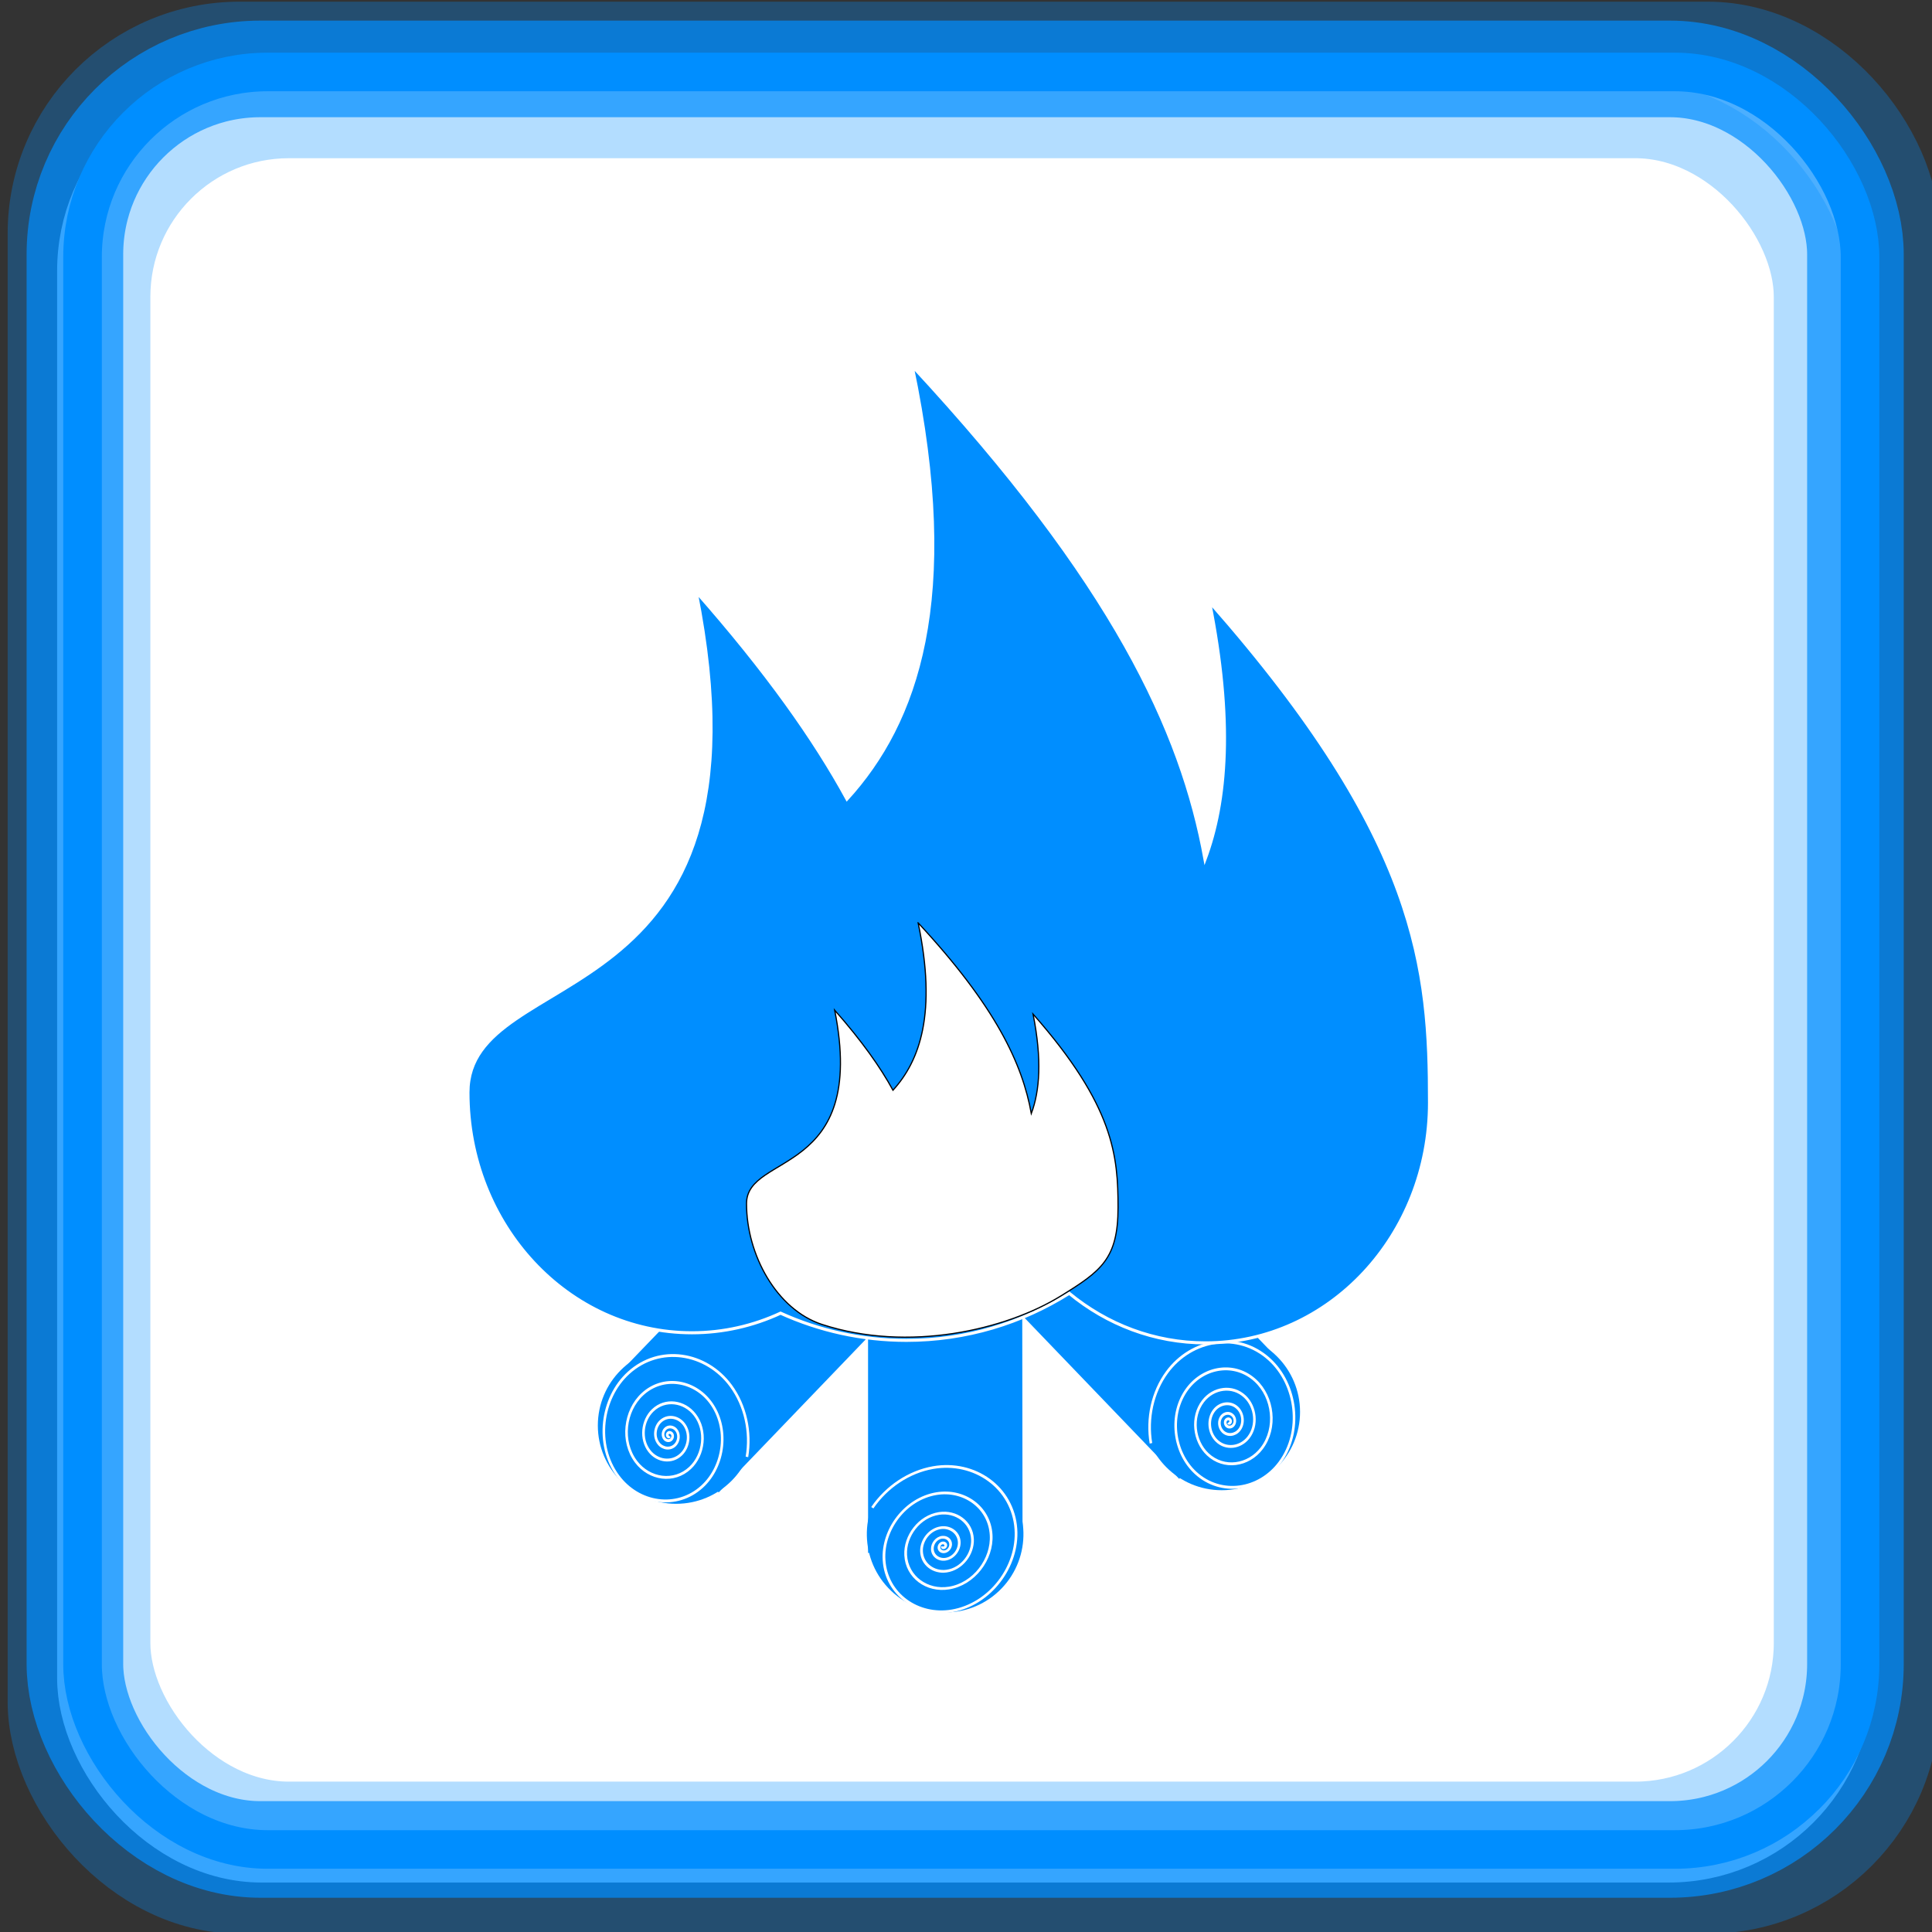 <?xml version="1.0" encoding="UTF-8" standalone="no"?>
<!-- Created with Inkscape (http://www.inkscape.org/) -->

<svg
   xmlns:dc="http://purl.org/dc/elements/1.1/"
   xmlns:cc="http://creativecommons.org/ns#"
   xmlns:rdf="http://www.w3.org/1999/02/22-rdf-syntax-ns#"
   xmlns:svg="http://www.w3.org/2000/svg"
   xmlns="http://www.w3.org/2000/svg"
   xmlns:sodipodi="http://sodipodi.sourceforge.net/DTD/sodipodi-0.dtd"
   xmlns:inkscape="http://www.inkscape.org/namespaces/inkscape"
   width="100"
   height="100"
   id="svg2"
   inkscape:label="Pozadí"
   sodipodi:version="0.32"
   inkscape:version="0.47 r22583"
   sodipodi:docname="winter.svg"
   inkscape:output_extension="org.inkscape.output.svg.inkscape"
   version="1.1">
  <rect width="100%" height="100%" fill="#333333" stroke="none"/>
  <defs
     id="defs2963">
    <inkscape:perspective
       sodipodi:type="inkscape:persp3d"
       inkscape:vp_x="0 : 526.18109 : 1"
       inkscape:vp_y="0 : 1000 : 0"
       inkscape:vp_z="744.09448 : 526.18109 : 1"
       inkscape:persp3d-origin="372.04724 : 350.78739 : 1"
       id="perspective346" />
    <inkscape:perspective
       id="perspective4464"
       inkscape:persp3d-origin="0.5 : 0.33333333 : 1"
       inkscape:vp_z="1 : 0.5 : 1"
       inkscape:vp_y="0 : 1000 : 0"
       inkscape:vp_x="0 : 0.5 : 1"
       sodipodi:type="inkscape:persp3d" />
    <inkscape:perspective
       id="perspective4512"
       inkscape:persp3d-origin="0.5 : 0.33333333 : 1"
       inkscape:vp_z="1 : 0.5 : 1"
       inkscape:vp_y="0 : 1000 : 0"
       inkscape:vp_x="0 : 0.5 : 1"
       sodipodi:type="inkscape:persp3d" />
    <inkscape:perspective
       id="perspective4512-4"
       inkscape:persp3d-origin="0.5 : 0.33333333 : 1"
       inkscape:vp_z="1 : 0.5 : 1"
       inkscape:vp_y="0 : 1000 : 0"
       inkscape:vp_x="0 : 0.5 : 1"
       sodipodi:type="inkscape:persp3d" />
    <inkscape:perspective
       id="perspective4919"
       inkscape:persp3d-origin="0.5 : 0.33333333 : 1"
       inkscape:vp_z="1 : 0.5 : 1"
       inkscape:vp_y="0 : 1000 : 0"
       inkscape:vp_x="0 : 0.5 : 1"
       sodipodi:type="inkscape:persp3d" />
    <inkscape:perspective
       id="perspective3677"
       inkscape:persp3d-origin="0.5 : 0.33333333 : 1"
       inkscape:vp_z="1 : 0.5 : 1"
       inkscape:vp_y="0 : 1000 : 0"
       inkscape:vp_x="0 : 0.5 : 1"
       sodipodi:type="inkscape:persp3d" />
  </defs>
  <sodipodi:namedview
     id="base"
     pagecolor="#ffffff"
     bordercolor="#666666"
     borderopacity="1.0"
     inkscape:pageopacity="0.0"
     inkscape:pageshadow="2"
     inkscape:zoom="2.52218"
     inkscape:cx="45.33935"
     inkscape:cy="55.863955"
     inkscape:document-units="px"
     inkscape:current-layer="layer1"
     inkscape:window-width="1024"
     inkscape:window-height="549"
     inkscape:window-x="0"
     inkscape:window-y="0"
     showgrid="false"
     inkscape:window-maximized="1" />
  <g
     inkscape:label="Vrstva 1"
     inkscape:groupmode="layer"
     id="layer1"
     transform="translate(0,-952.362)">
    <rect
       style="fill:#ffffff;fill-opacity:1;stroke:#ffffff;stroke-width:1.997;stroke-linejoin:round;stroke-miterlimit:4;stroke-opacity:1;stroke-dasharray:none"
       id="rect4438-0-8"
       width="92.003"
       height="92.003"
       x="3.955"
       y="956.8"
       rx="9.584"
       ry="9.584" />
    <rect
       style="fill:none;stroke:#008eff;stroke-width:4;stroke-linejoin:round;stroke-miterlimit:4;stroke-opacity:0.3;stroke-dasharray:none"
       id="rect4438"
       width="96"
       height="96"
       x="2.396"
       y="954.449"
       rx="10"
       ry="10" />
    <rect
       style="fill:none;stroke:#008eff;stroke-width:5;stroke-linejoin:round;stroke-miterlimit:4;stroke-opacity:0.7;stroke-dasharray:none"
       id="rect4438-57"
       width="92.16"
       height="92.16"
       x="3.877"
       y="955.929"
       rx="9.6"
       ry="9.6" />
    <rect
       style="fill:none;stroke:#008eff;stroke-width:3.986;stroke-linejoin:round;stroke-miterlimit:4;stroke-opacity:0.3;stroke-dasharray:none"
       id="rect4438-5"
       width="88.014"
       height="88.014"
       x="5.79"
       y="958.558"
       rx="9.168"
       ry="9.168" />
    <rect
       style="fill:none;stroke:#008eff;stroke-width:1.997;stroke-linejoin:round;stroke-miterlimit:4;stroke-opacity:1;stroke-dasharray:none"
       id="rect4438-0"
       width="92.003"
       height="92.003"
       x="4.272"
       y="956.087"
       rx="9.584"
       ry="9.584" />
    <g
       id="g3878"
       transform="matrix(0.14,0,0,0.14,42.158,1143.027)"
       style="fill:#008eff;fill-opacity:1">
      <path
         transform="matrix(1.13,0,0,0.973,508.304,-1720.975)"
         d="m -315.658,724.342 c 0,16.429 -11.469,29.748 -25.616,29.748 -14.147,0 -25.616,-13.319 -25.616,-29.748 0,-16.429 11.469,-29.748 25.616,-29.748 14.147,0 25.616,13.319 25.616,29.748 z"
         sodipodi:ry="29.7479"
         sodipodi:rx="25.616247"
         sodipodi:cy="724.34174"
         sodipodi:cx="-341.27451"
         id="path3871"
         style="fill:#008eff;fill-opacity:1;stroke:#ffffff;stroke-opacity:1"
         sodipodi:type="arc" />
      <path
         sodipodi:nodetypes="cccc"
         id="rect3842"
         d="m -772.733,-1266.223 11.668,267.533 -73.238,-51.968 -10.867,-257.351"
         style="fill:#008eff;fill-opacity:1;stroke:#ffffff;stroke-width:1.109;stroke-miterlimit:4;stroke-opacity:1;stroke-dasharray:none"
         transform="matrix(0.989,0.15,-0.718,0.696,0,0)" />
      <g
         transform="matrix(1.287,0,0,1.287,59.293,61.563)"
         id="g3850"
         style="fill:#008eff;fill-opacity:1">
        <path
           sodipodi:type="arc"
           style="fill:#008eff;fill-opacity:1;stroke:none"
           id="path3848"
           sodipodi:cx="-341.27451"
           sodipodi:cy="724.34174"
           sodipodi:rx="25.616247"
           sodipodi:ry="29.7479"
           d="m -315.658,724.342 c 0,16.429 -11.469,29.748 -25.616,29.748 -14.147,0 -25.616,-13.319 -25.616,-29.748 0,-16.429 11.469,-29.748 25.616,-29.748 14.147,0 25.616,13.319 25.616,29.748 z"
           transform="matrix(0.878,0,0,0.756,213.82,-1244.126)" />
        <path
           sodipodi:type="spiral"
           style="fill:#008eff;fill-opacity:1;stroke:#ffffff;stroke-width:1px;stroke-linecap:butt;stroke-linejoin:miter;stroke-opacity:1"
           id="path3834"
           sodipodi:cx="-428.03922"
           sodipodi:cy="41.792717"
           sodipodi:expansion="2.7"
           sodipodi:revolution="7.3600001"
           sodipodi:radius="31.046087"
           sodipodi:argument="-17.84549"
           sodipodi:t0="0.2"
           d="m -428.311,41.496 c 0.151,-0.25 0.497,-0.27 0.725,-0.119 0.357,0.235 0.379,0.739 0.147,1.069 -0.343,0.488 -1.045,0.512 -1.501,0.174 -0.645,-0.478 -0.671,-1.421 -0.202,-2.03 0.64,-0.832 1.873,-0.857 2.663,-0.229 1.049,0.834 1.073,2.407 0.255,3.408 -1.06,1.299 -3.028,1.319 -4.273,0.28 -1.583,-1.322 -1.599,-3.742 -0.303,-5.265 1.62,-1.904 4.553,-1.913 6.39,-0.324 2.262,1.957 2.263,5.468 0.342,7.657 -2.335,2.661 -6.49,2.651 -9.071,0.357 -3.101,-2.757 -3.078,-7.626 -0.368,-10.64 3.222,-3.584 8.88,-3.546 12.369,-0.377 4.112,3.735 4.056,10.256 0.381,14.265 -4.295,4.686 -11.76,4.61 -16.335,0.381 -5.308,-4.906 -5.209,-13.395 -0.376,-18.585 5.569,-5.98 15.167,-5.855 21.021,-0.366 6.704,6.285 6.549,17.08 0.352,23.648 -7.057,7.48 -19.138,7.292 -26.474,0.331 -8.31,-7.885 -8.087,-21.346 -0.305,-29.503 8.772,-9.196 23.707,-8.933 32.741,-0.273 10.139,9.72 9.834,26.228 0.234,36.195 -10.729,11.141 -28.91,10.789 -39.87,0.189 -6.357,-6.148 -9.658,-14.996 -9.075,-23.802"
           transform="matrix(-0.737,-0.098,0.088,-0.819,-406.986,-701.406)" />
      </g>
    </g>
    <g
       id="g3885"
       transform="matrix(-0.14,0,0,0.14,56.076,1142.324)"
       style="fill:#008eff;fill-opacity:1">
      <path
         transform="matrix(1.13,0,0,0.973,508.304,-1720.975)"
         d="m -315.658,724.342 c 0,16.429 -11.469,29.748 -25.616,29.748 -14.147,0 -25.616,-13.319 -25.616,-29.748 0,-16.429 11.469,-29.748 25.616,-29.748 14.147,0 25.616,13.319 25.616,29.748 z"
         sodipodi:ry="29.7479"
         sodipodi:rx="25.616247"
         sodipodi:cy="724.34174"
         sodipodi:cx="-341.27451"
         id="path3887"
         style="fill:#008eff;fill-opacity:1;stroke:#ffffff;stroke-opacity:1"
         sodipodi:type="arc" />
      <path
         sodipodi:nodetypes="cccc"
         id="path3889"
         d="m -772.733,-1266.223 11.668,267.533 -73.238,-51.968 -10.867,-257.351"
         style="fill:#008eff;fill-opacity:1;stroke:#ffffff;stroke-width:1.109;stroke-miterlimit:4;stroke-opacity:1;stroke-dasharray:none"
         transform="matrix(0.989,0.15,-0.718,0.696,0,0)" />
      <g
         transform="matrix(1.287,0,0,1.287,59.293,61.563)"
         id="g3891"
         style="fill:#008eff;fill-opacity:1">
        <path
           sodipodi:type="arc"
           style="fill:#008eff;fill-opacity:1;stroke:none"
           id="path3893"
           sodipodi:cx="-341.27451"
           sodipodi:cy="724.34174"
           sodipodi:rx="25.616247"
           sodipodi:ry="29.7479"
           d="m -315.658,724.342 c 0,16.429 -11.469,29.748 -25.616,29.748 -14.147,0 -25.616,-13.319 -25.616,-29.748 0,-16.429 11.469,-29.748 25.616,-29.748 14.147,0 25.616,13.319 25.616,29.748 z"
           transform="matrix(0.878,0,0,0.756,213.82,-1244.126)" />
        <path
           sodipodi:type="spiral"
           style="fill:#008eff;fill-opacity:1;stroke:#ffffff;stroke-width:1px;stroke-linecap:butt;stroke-linejoin:miter;stroke-opacity:1"
           id="path3895"
           sodipodi:cx="-428.03922"
           sodipodi:cy="41.792717"
           sodipodi:expansion="2.7"
           sodipodi:revolution="7.3600001"
           sodipodi:radius="31.046087"
           sodipodi:argument="-17.84549"
           sodipodi:t0="0.2"
           d="m -428.311,41.496 c 0.151,-0.25 0.497,-0.27 0.725,-0.119 0.357,0.235 0.379,0.739 0.147,1.069 -0.343,0.488 -1.045,0.512 -1.501,0.174 -0.645,-0.478 -0.671,-1.421 -0.202,-2.03 0.64,-0.832 1.873,-0.857 2.663,-0.229 1.049,0.834 1.073,2.407 0.255,3.408 -1.06,1.299 -3.028,1.319 -4.273,0.28 -1.583,-1.322 -1.599,-3.742 -0.303,-5.265 1.62,-1.904 4.553,-1.913 6.39,-0.324 2.262,1.957 2.263,5.468 0.342,7.657 -2.335,2.661 -6.49,2.651 -9.071,0.357 -3.101,-2.757 -3.078,-7.626 -0.368,-10.64 3.222,-3.584 8.88,-3.546 12.369,-0.377 4.112,3.735 4.056,10.256 0.381,14.265 -4.295,4.686 -11.76,4.61 -16.335,0.381 -5.308,-4.906 -5.209,-13.395 -0.376,-18.585 5.569,-5.98 15.167,-5.855 21.021,-0.366 6.704,6.285 6.549,17.08 0.352,23.648 -7.057,7.48 -19.138,7.292 -26.474,0.331 -8.31,-7.885 -8.087,-21.346 -0.305,-29.503 8.772,-9.196 23.707,-8.933 32.741,-0.273 10.139,9.72 9.834,26.228 0.234,36.195 -10.729,11.141 -28.91,10.789 -39.87,0.189 -6.357,-6.148 -9.658,-14.996 -9.075,-23.802"
           transform="matrix(-0.737,-0.098,0.088,-0.819,-406.986,-701.406)" />
      </g>
    </g>
    <g
       id="g3897"
       transform="matrix(-0.101,-0.097,-0.097,0.101,-37.228,1111.128)"
       style="fill:#008eff;fill-opacity:1">
      <path
         transform="matrix(1.13,0,0,0.973,508.304,-1720.975)"
         d="m -315.658,724.342 c 0,16.429 -11.469,29.748 -25.616,29.748 -14.147,0 -25.616,-13.319 -25.616,-29.748 0,-16.429 11.469,-29.748 25.616,-29.748 14.147,0 25.616,13.319 25.616,29.748 z"
         sodipodi:ry="29.7479"
         sodipodi:rx="25.616247"
         sodipodi:cy="724.34174"
         sodipodi:cx="-341.27451"
         id="path3899"
         style="fill:#008eff;fill-opacity:1;stroke:#ffffff;stroke-opacity:1"
         sodipodi:type="arc" />
      <path
         sodipodi:nodetypes="cccc"
         id="path3901"
         d="m -772.733,-1266.223 11.668,267.533 -73.238,-51.968 -10.867,-257.351"
         style="fill:#008eff;fill-opacity:1;stroke:#ffffff;stroke-width:1.109;stroke-miterlimit:4;stroke-opacity:1;stroke-dasharray:none"
         transform="matrix(0.989,0.15,-0.718,0.696,0,0)" />
      <g
         transform="matrix(1.287,0,0,1.287,59.293,61.563)"
         id="g3903"
         style="fill:#008eff;fill-opacity:1">
        <path
           sodipodi:type="arc"
           style="fill:#008eff;fill-opacity:1;stroke:none"
           id="path3905"
           sodipodi:cx="-341.27451"
           sodipodi:cy="724.34174"
           sodipodi:rx="25.616247"
           sodipodi:ry="29.7479"
           d="m -315.658,724.342 c 0,16.429 -11.469,29.748 -25.616,29.748 -14.147,0 -25.616,-13.319 -25.616,-29.748 0,-16.429 11.469,-29.748 25.616,-29.748 14.147,0 25.616,13.319 25.616,29.748 z"
           transform="matrix(0.878,0,0,0.756,213.82,-1244.126)" />
        <path
           sodipodi:type="spiral"
           style="fill:#008eff;fill-opacity:1;stroke:#ffffff;stroke-width:1px;stroke-linecap:butt;stroke-linejoin:miter;stroke-opacity:1"
           id="path3907"
           sodipodi:cx="-428.03922"
           sodipodi:cy="41.792717"
           sodipodi:expansion="2.7"
           sodipodi:revolution="7.3600001"
           sodipodi:radius="31.046087"
           sodipodi:argument="-17.84549"
           sodipodi:t0="0.2"
           d="m -428.311,41.496 c 0.151,-0.25 0.497,-0.27 0.725,-0.119 0.357,0.235 0.379,0.739 0.147,1.069 -0.343,0.488 -1.045,0.512 -1.501,0.174 -0.645,-0.478 -0.671,-1.421 -0.202,-2.03 0.64,-0.832 1.873,-0.857 2.663,-0.229 1.049,0.834 1.073,2.407 0.255,3.408 -1.06,1.299 -3.028,1.319 -4.273,0.28 -1.583,-1.322 -1.599,-3.742 -0.303,-5.265 1.62,-1.904 4.553,-1.913 6.39,-0.324 2.262,1.957 2.263,5.468 0.342,7.657 -2.335,2.661 -6.49,2.651 -9.071,0.357 -3.101,-2.757 -3.078,-7.626 -0.368,-10.64 3.222,-3.584 8.88,-3.546 12.369,-0.377 4.112,3.735 4.056,10.256 0.381,14.265 -4.295,4.686 -11.76,4.61 -16.335,0.381 -5.308,-4.906 -5.209,-13.395 -0.376,-18.585 5.569,-5.98 15.167,-5.855 21.021,-0.366 6.704,6.285 6.549,17.08 0.352,23.648 -7.057,7.48 -19.138,7.292 -26.474,0.331 -8.31,-7.885 -8.087,-21.346 -0.305,-29.503 8.772,-9.196 23.707,-8.933 32.741,-0.273 10.139,9.72 9.834,26.228 0.234,36.195 -10.729,11.141 -28.91,10.789 -39.87,0.189 -6.357,-6.148 -9.658,-14.996 -9.075,-23.802"
           transform="matrix(-0.737,-0.098,0.088,-0.819,-406.986,-701.406)" />
      </g>
    </g>
    <path
       style="fill:#008eff;fill-opacity:1;stroke:#ffffff;stroke-width:0.158;stroke-opacity:1"
       d="m 47.211,971.297 c 2.536,12.094 0.228,18.473 -3.371,22.425 -1.687,-3.09 -4.163,-6.594 -7.809,-10.73 4.459,22.384 -11.809,19.048 -11.809,25.914 0,6.866 5.193,12.44 11.595,12.44 1.629,0 3.178,-0.363 4.585,-1.014 1.992,0.903 4.197,1.407 6.517,1.407 3.089,0 5.974,-0.893 8.424,-2.435 1.955,1.609 4.401,2.565 7.053,2.565 6.402,0 11.595,-5.569 11.595,-12.435 0,-6.866 -0.511,-13.58 -11.385,-25.914 1.219,6.12 0.89,10.316 -0.234,13.325 -1.201,-6.657 -4.756,-14.334 -15.16,-25.546 z"
       id="path3826" />
    <path
       style="fill:#ffffff;fill-opacity:1;stroke:#000000;stroke-width:0.061;stroke-opacity:1"
       d="m 47.522,1000.128 c 0.98,4.673 0.088,7.138 -1.302,8.665 -0.652,-1.194 -1.609,-2.548 -3.017,-4.146 1.723,8.649 -4.563,7.36 -4.563,10.013 0,2.653 1.563,5.491 3.911,6.256 4.46,1.454 9.498,0.291 12.366,-1.481 2.083,-1.286 2.953,-1.919 2.953,-4.572 0,-2.653 -0.197,-5.247 -4.399,-10.013 0.471,2.365 0.344,3.986 -0.09,5.149 -0.464,-2.572 -1.837,-5.539 -5.858,-9.871 z"
       id="path3918"
       sodipodi:nodetypes="cccssssccc" />
  </g>
</svg>
